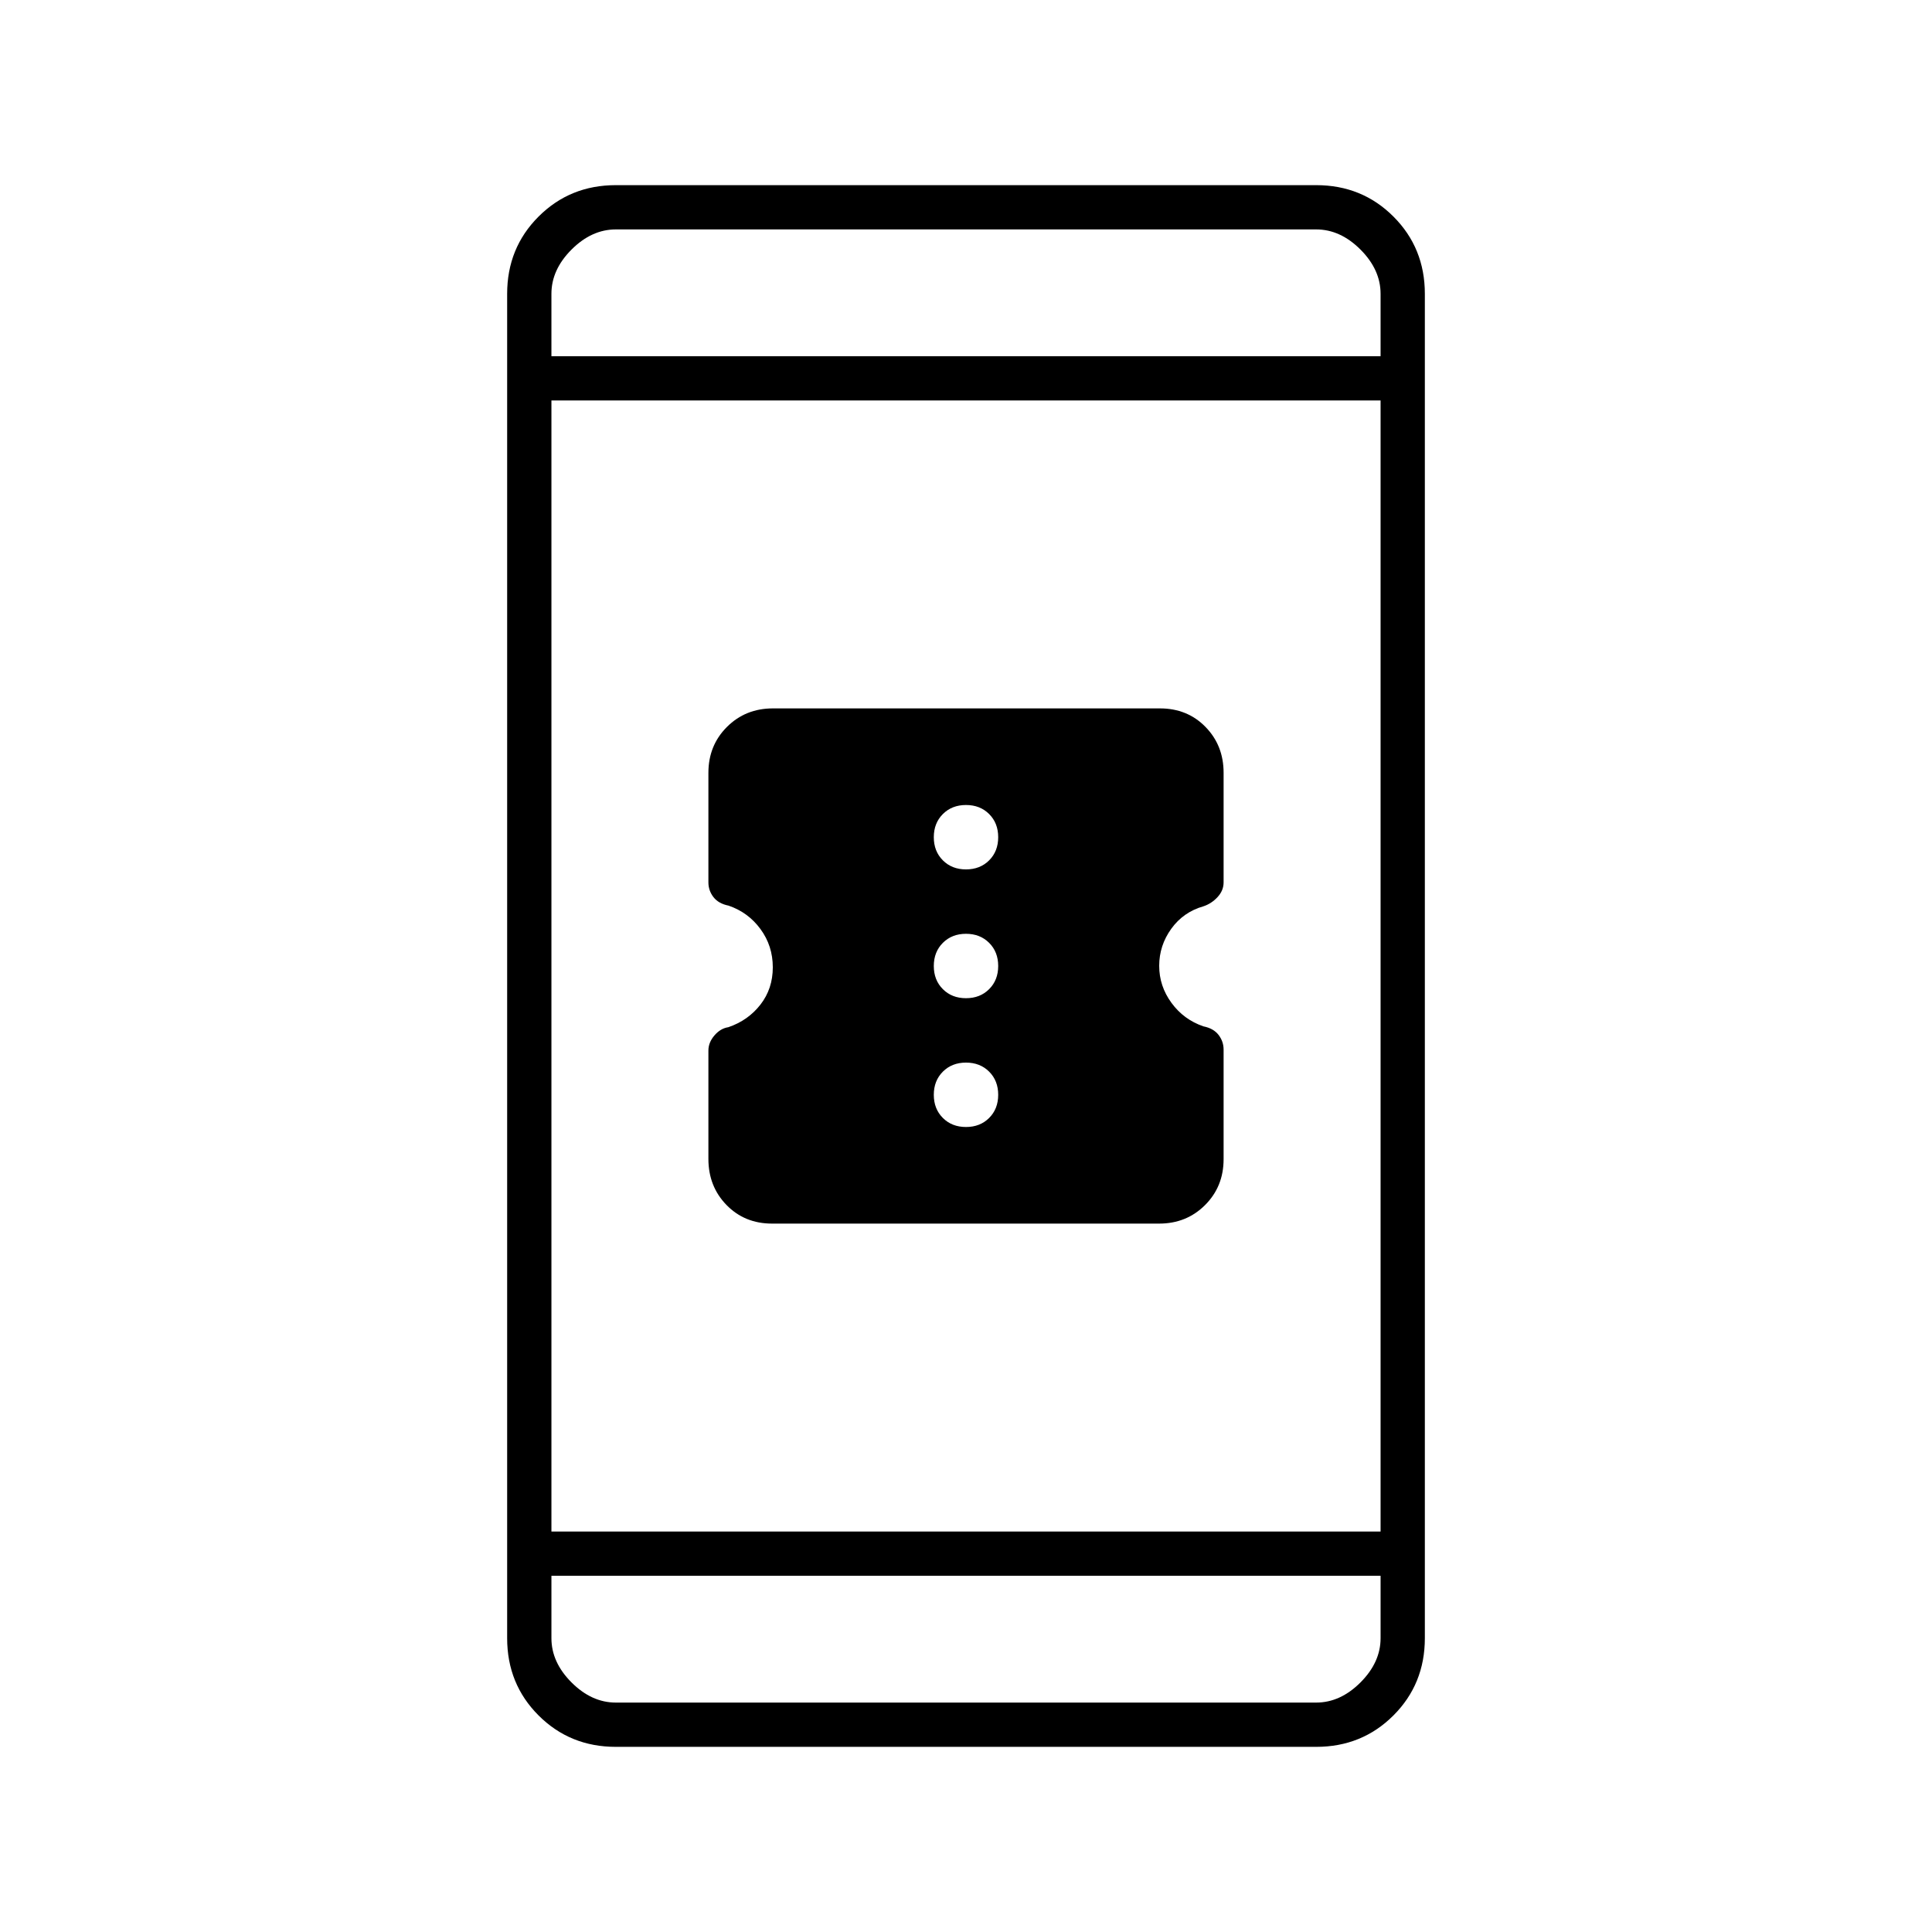 <svg xmlns="http://www.w3.org/2000/svg" width="48" height="48" viewBox="0 -960 960 960"><path d="M383.62-352Q370-352 361-361.24q-9-9.24-9-22.9v-53.84q0-4.02 3-7.52t6.91-4.09q9.82-3.35 15.95-11.23 6.14-7.88 6.14-18.53 0-10.65-6.11-18.98-6.11-8.34-15.89-11.67-5-1-7.5-4.25t-2.5-7.31V-576q0-13.6 9.22-22.8 9.21-9.2 22.83-9.2h192.33q13.62 0 22.62 9.2 9 9.2 9 22.8v54.44q0 4.06-3 7.31t-7 4.58q-10 2.84-16 11.17t-6 18.42q0 10.08 6.11 18.41 6.11 8.34 15.89 11.67 5 1 7.5 4.25t2.5 7.31V-384q0 13.6-9.22 22.8-9.21 9.2-22.83 9.2H383.62ZM480-400q7 0 11.5-4.5T496-416q0-7-4.5-11.5T480-432q-7 0-11.5 4.5T464-416q0 7 4.5 11.5T480-400Zm0-64q7 0 11.5-4.5T496-480q0-7-4.5-11.5T480-496q-7 0-11.5 4.5T464-480q0 7 4.5 11.5T480-464Zm0-64q7 0 11.5-4.5T496-544q0-7-4.5-11.5T480-560q-7 0-11.5 4.5T464-544q0 7 4.5 11.5T480-528ZM306-92q-22.77 0-38.39-15.61Q252-123.22 252-146v-668q0-22.78 15.61-38.39Q283.23-868 306-868h348q22.78 0 38.39 15.61T708-814v668q0 22.78-15.61 38.39T654-92H306Zm-32-85v31q0 12 10 22t22 10h348q12 0 22-10t10-22v-31H274Zm0-22h412v-562H274v562Zm0-584h412v-31q0-12-10-22t-22-10H306q-12 0-22 10t-10 22v31Zm0 0v-63 63Zm0 606v63-63Z"/></svg>